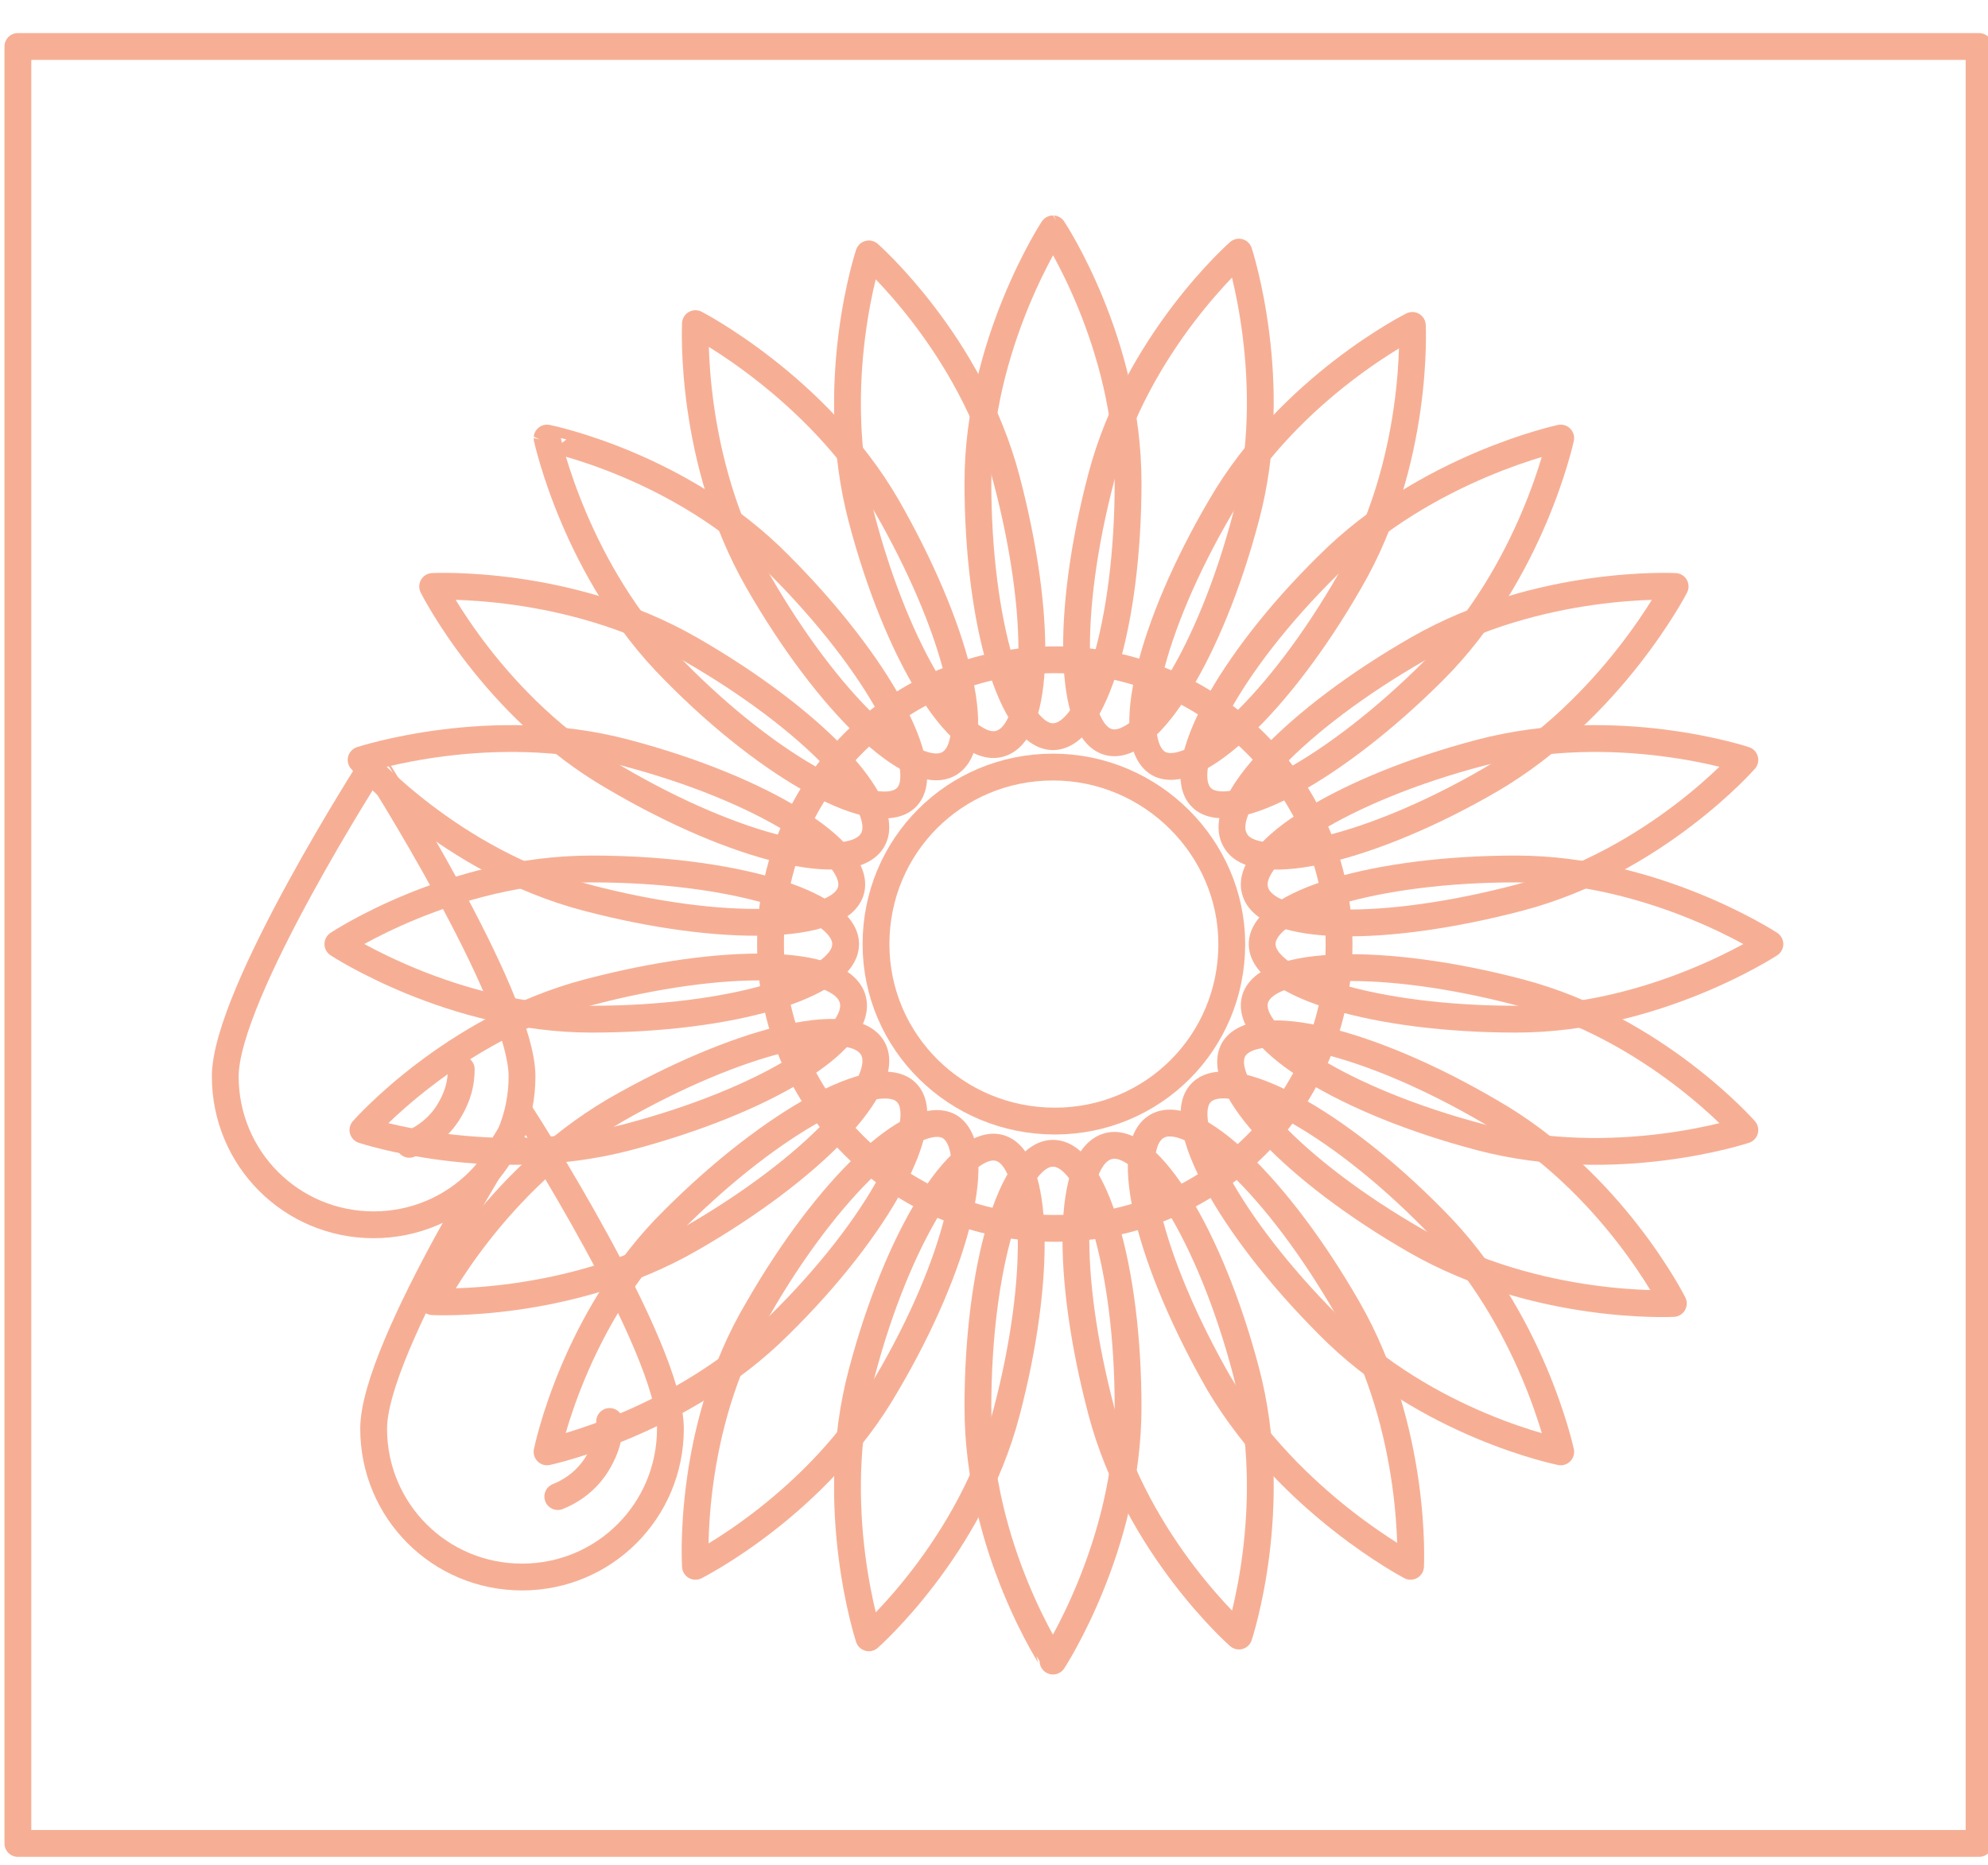 <?xml version="1.0" encoding="utf-8"?>
<!-- Generator: Adobe Illustrator 24.2.1, SVG Export Plug-In . SVG Version: 6.00 Build 0)  -->
<svg version="1.1" id="Capa_1" xmlns="http://www.w3.org/2000/svg" xmlns:xlink="http://www.w3.org/1999/xlink" x="0px" y="0px"
	 width="111.2px" height="104.3px" viewBox="0 0 111.2 104.3" style="enable-background:new 0 0 111.2 104.3;" xml:space="preserve"
	>
<style type="text/css">
	.st0{fill:none;stroke:#F6AF95;stroke-width:1.5;stroke-linecap:round;stroke-linejoin:round;stroke-miterlimit:10;}
	.st1{fill:none;stroke:#F6AF95;stroke-width:0.5;stroke-linecap:round;stroke-linejoin:round;stroke-miterlimit:10;}
	.st2{fill:#F6AF95;}
	.st3{fill:none;stroke:#F6AF95;stroke-width:1.5;stroke-miterlimit:10;}
</style>
<g id="XMLID_733_">
	<g>
		<path id="XMLID_76_" class="st0" d="M1719.2,65.2c1.5,8.7-4.2,17-12.9,18.5c-8.7,1.5-17-4.2-18.5-12.9c-1.5-8.7,4.2-17,12.9-18.5
			C1709.4,50.7,1717.7,56.5,1719.2,65.2z"/>
		<path id="XMLID_75_" class="st1" d="M1710.2,56.5c3.3,1.9,5.7,5.1,6.4,9.1"/>
		<path id="XMLID_74_" class="st1" d="M1707,55.2c0.7,0.2,1.3,0.4,2,0.7"/>
		<path id="XMLID_73_" class="st0" d="M1706.3,49.8c1.7-1.9,4.1-3.3,6.9-3.8c6.4-1,12.4,3.3,13.4,9.7c0.8,4.6-1.3,9.1-5,11.6"/>
		<path id="XMLID_72_" class="st1" d="M1720.1,49.3c2.4,1.4,4.1,3.8,4.6,6.8"/>
		<path id="XMLID_71_" class="st1" d="M1717.8,48.3c0.5,0.1,1,0.3,1.4,0.5"/>
	</g>
</g>
<g id="XMLID_513_">
	<g>
		<path id="XMLID_108_" class="st0" d="M1722.2,148.6v-25.1l19.7-21.2V83.6c0,0,0-6.1,0-11.8c0-2.1-3.3-0.6-3.9,2.9
			c-0.6,3.5-0.6,16.9-0.6,16.9"/>
		<path id="XMLID_107_" class="st0" d="M1705.6,148.6v-24.9c0,0-2.6-10.2,3.9-16.8c4.6-4.8,10.9-5,10.9-5s9.2-8.7,12.2-9.9
			c2.9-1.2,7,0.3,5.8,1.7c-1.2,1.5-11.3,12.4-13.8,16.3"/>
		<path id="XMLID_106_" class="st0" d="M1730.1,93.4c0,0,0.3-13.3,0.4-15.3c0.3-3.8,3.1-4.8,3.1-4.8"/>
		<path id="XMLID_105_" class="st0" d="M1727,95.9c0,0,0.3-12.6,0.4-14.6c0.3-3.8,3.1-4.8,3.1-4.8"/>
		<path id="XMLID_104_" class="st0" d="M1733.5,91.5c0,0,0-14.6,0.6-18.1c0.6-3.5,3.9-5,3.9-2.9c0,5.7,0,4.7,0,4.7"/>
		<path id="XMLID_103_" class="st0" d="M1685.4,148.6v-25.1l-19.7-21.2V83.6c0,0,0-6.1,0-11.8c0-2.1,3.3-0.6,3.9,2.9
			c0.6,3.5,0.6,16.9,0.6,16.9"/>
		<path id="XMLID_102_" class="st0" d="M1702,148.6v-24.9c0,0,2.6-10.2-3.9-16.8c-4.6-4.8-10.9-5-10.9-5s-9.2-8.7-12.2-9.9
			c-2.9-1.2-7,0.3-5.8,1.7c1.2,1.5,11.3,12.4,13.8,16.3"/>
		<path id="XMLID_101_" class="st0" d="M1677.5,93.4c0,0-0.3-13.3-0.4-15.3c-0.3-3.8-3.1-4.8-3.1-4.8"/>
		<path id="XMLID_100_" class="st0" d="M1680.5,95.9c0,0-0.3-12.6-0.4-14.6c-0.3-3.8-3.1-4.8-3.1-4.8"/>
		<path id="XMLID_99_" class="st0" d="M1674.1,91.5c0,0,0-14.6-0.6-18.1c-0.6-3.5-3.9-5-3.9-2.9c0,5.7,0,4.7,0,4.7"/>
	</g>
</g>
<g id="XMLID_506_">
	<g>
		<polyline id="XMLID_37_" class="st0" points="1729.4,46.9 1758.6,46.9 1758.6,147.5 1729,147.5 		"/>
		<polyline id="XMLID_36_" class="st0" points="1678.8,147.5 1648.9,147.5 1648.9,46.9 1698.1,46.9 		"/>
	</g>
</g>
<g id="XMLID_500_">
	<g>
		<polyline id="XMLID_33_" class="st0" points="1698.2,176.1 1758.6,176.1 1758.6,276.6 1710.8,276.6 		"/>
		<polyline id="XMLID_32_" class="st0" points="1710.8,276.6 1648.9,276.6 1648.9,176.1 1698.1,176.1 		"/>
	</g>
</g>
<g id="XMLID_437_">
	<g>
		<polygon id="XMLID_22_" class="st0" points="1678.8,794.7 1648.9,794.7 1648.9,694.1 1698.1,694.1 1729.4,694.1 1758.6,694.1 
			1758.6,794.7 1729,794.7 		"/>
	</g>
</g>
<g id="XMLID_1200_">
	<path id="XMLID_1222_" class="st2" d="M1676,653.3c-2.1,0-3.8-1.6-3.8-4.1v0c0-2.3,1.6-4.1,3.7-4.1c2.2,0,3.6,1.8,3.6,4.1
		c0,0.2-0.2,0.4-0.4,0.4h-6.1c0.1,2,1.5,3.1,3.1,3.1c1.1,0,1.9-0.5,2.5-1.1c0.1-0.1,0.1-0.1,0.2-0.1c0.2,0,0.4,0.2,0.4,0.4
		c0,0.1,0,0.2-0.1,0.3C1678.3,652.8,1677.4,653.3,1676,653.3 M1678.7,648.8c-0.1-1.6-1-3-2.8-3c-1.6,0-2.8,1.3-2.9,3H1678.7z"/>
	<path id="XMLID_1221_" class="st2" d="M1687.5,652.8c0,0.2-0.2,0.4-0.4,0.4c-0.2,0-0.4-0.2-0.4-0.4v-1.1c-0.5,0.9-1.4,1.6-2.8,1.6
		c-2,0-3.1-1.4-3.1-3.2v-4.5c0-0.2,0.2-0.4,0.4-0.4c0.2,0,0.4,0.2,0.4,0.4v4.3c0,1.6,0.9,2.7,2.5,2.7c1.5,0,2.7-1.2,2.7-2.8v-4.2
		c0-0.2,0.2-0.4,0.4-0.4c0.2,0,0.4,0.2,0.4,0.4V652.8z"/>
	<g id="XMLID_1207_">
		<path id="XMLID_1220_" class="st2" d="M1689.2,646c0-0.6,0.5-1.2,1.2-1.2c0.6,0,1.2,0.5,1.2,1.2v0.4c0.3-0.8,0.9-1.5,1.6-1.5
			c0.7,0,1.1,0.5,1.1,1.1c0,0.6-0.4,1-0.9,1.1c-1.2,0.3-1.8,1.2-1.8,2.8v2.2c0,0.6-0.5,1.2-1.2,1.2c-0.6,0-1.2-0.5-1.2-1.2V646z"/>
		<path id="XMLID_1217_" class="st2" d="M1698.5,653.3c-2.5,0-4.3-1.7-4.3-4.3v0c0-2.4,1.7-4.3,4.1-4.3c2.8,0,4,2.3,4,4
			c0,0.7-0.5,1.1-1.1,1.1h-4.6c0.2,1.1,1,1.6,2,1.6c0.6,0,1.2-0.2,1.7-0.6c0.2-0.1,0.3-0.2,0.6-0.2c0.5,0,0.9,0.4,0.9,0.9
			c0,0.3-0.1,0.5-0.3,0.7C1700.6,652.9,1699.7,653.3,1698.5,653.3 M1700,648.4c-0.1-1-0.8-1.8-1.7-1.8c-1,0-1.6,0.7-1.8,1.8H1700z"
			/>
		<path id="XMLID_1216_" class="st2" d="M1702.9,649L1702.9,649c0-2.4,1.8-4.3,4.3-4.3c1.2,0,2.1,0.3,2.8,0.9
			c0.2,0.1,0.4,0.4,0.4,0.8c0,0.6-0.5,1-1.1,1c-0.3,0-0.5-0.1-0.7-0.2c-0.4-0.3-0.8-0.5-1.5-0.5c-1.2,0-2,1-2,2.2v0
			c0,1.3,0.8,2.3,2.1,2.3c0.6,0,1.1-0.2,1.5-0.6c0.1-0.1,0.4-0.2,0.6-0.2c0.6,0,1,0.4,1,1c0,0.3-0.1,0.6-0.3,0.7
			c-0.7,0.6-1.6,1.1-2.9,1.1C1704.7,653.3,1702.9,651.4,1702.9,649"/>
		<path id="XMLID_1213_" class="st2" d="M1711.2,642.9c0-0.7,0.6-1.1,1.3-1.1c0.7,0,1.3,0.4,1.3,1.1v0c0,0.7-0.6,1.1-1.3,1.1
			C1711.8,644,1711.2,643.6,1711.2,642.9L1711.2,642.9z M1711.4,646c0-0.6,0.5-1.2,1.2-1.2c0.6,0,1.2,0.5,1.2,1.2v6.1
			c0,0.6-0.5,1.2-1.2,1.2c-0.6,0-1.2-0.5-1.2-1.2V646z"/>
		<path id="XMLID_1212_" class="st2" d="M1714.7,649L1714.7,649c0-2.4,1.8-4.3,4.3-4.3c1.2,0,2.1,0.3,2.8,0.9
			c0.2,0.1,0.4,0.4,0.4,0.8c0,0.6-0.5,1-1.1,1c-0.3,0-0.5-0.1-0.7-0.2c-0.4-0.3-0.8-0.5-1.5-0.5c-1.2,0-2,1-2,2.2v0
			c0,1.3,0.8,2.3,2.1,2.3c0.6,0,1.1-0.2,1.5-0.6c0.1-0.1,0.4-0.2,0.6-0.2c0.6,0,1,0.4,1,1c0,0.3-0.1,0.6-0.3,0.7
			c-0.7,0.6-1.6,1.1-2.9,1.1C1716.6,653.3,1714.7,651.4,1714.7,649"/>
		<path id="XMLID_1211_" class="st2" d="M1723.3,643c0-0.6,0.5-1.2,1.2-1.2c0.6,0,1.2,0.5,1.2,1.2v9.1c0,0.6-0.5,1.2-1.2,1.2
			c-0.6,0-1.2-0.5-1.2-1.2V643z"/>
		<path id="XMLID_1208_" class="st2" d="M1726.6,649L1726.6,649c0-2.4,1.9-4.3,4.5-4.3c2.6,0,4.4,1.9,4.4,4.3v0
			c0,2.4-1.9,4.3-4.5,4.3C1728.5,653.3,1726.6,651.4,1726.6,649 M1733.2,649L1733.2,649c0-1.2-0.9-2.3-2.2-2.3c-1.3,0-2.1,1-2.1,2.2
			v0c0,1.2,0.9,2.3,2.2,2.3C1732.4,651.3,1733.2,650.3,1733.2,649"/>
	</g>
	<g id="XMLID_1202_">
		<g id="XMLID_1204_">
			<path id="XMLID_1206_" class="st3" d="M1701.4,604.6c0,2.5-2,4.5-4.5,4.5c-2.5,0-4.5-2-4.5-4.5c0-2.5,2-4.5,4.5-4.5
				C1699.4,600.2,1701.4,602.2,1701.4,604.6"/>
			<path id="XMLID_1205_" class="st3" d="M1714.8,604.6c0,2.5-2,4.5-4.5,4.5c-2.5,0-4.5-2-4.5-4.5c0-2.5,2-4.5,4.5-4.5
				C1712.8,600.2,1714.8,602.2,1714.8,604.6"/>
		</g>
		<path id="XMLID_1203_" class="st3" d="M1734.9,613.3l-5.3-6.9c-0.5-0.7-1.3-0.7-1.9,0l-5.3,6.9c-0.5,0.7-0.2,1.2,0.6,1.2l2.3,0
			c-3.4,9-12.4,15.1-22.3,14.7c-11.3-0.5-20.5-9.3-21.5-20.5c-0.2-1.7-1.6-2.9-3.3-2.8c-1.7,0.2-2.9,1.6-2.8,3.3
			c0.6,6.9,3.7,13.3,8.7,18.1c5,4.8,11.6,7.7,18.6,8c7,0.3,13.8-1.9,19.3-6.3c4.7-3.7,8.1-8.6,9.7-14.3l0,0.2h0l2.5-0.2
			C1735.2,614.7,1735.4,614,1734.9,613.3z"/>
	</g>
	<path id="XMLID_1201_" class="st3" d="M1732.4,600.1c-2.5-12.9-13.6-22.5-26.9-23.4c-12.8-0.8-25.5,7.4-30.2,18h-2.4
		c-0.9,0-1.1,0.7-0.6,1.4l5.4,7c0.5,0.7,1.4,0.7,1.9,0l5.3-7c0.5-0.7,0.2-1.4-0.6-1.4h-2.1c4.3-7.3,13.4-12.6,22.9-12
		c10.5,0.6,19.2,8.2,21.2,18.4c0.3,1.6,1.9,2.8,3.6,2.4C1731.6,603.3,1732.7,601.8,1732.4,600.1z"/>
</g>
<g id="XMLID_1173_">
	<path id="XMLID_430_" class="st0" d="M1693.8,262c1.6,1,3.4,1.6,5.3,1.6c3.7,0,6.9-2,8.5-5.1c1.7,3,4.9,5.1,8.5,5.1
		c2.8,0,5.4-1.2,7.2-3.2c0,0,0,0,0.1,0c1.1-1.1,1.9-2.5,2.2-3.9c0.4,0,0.8,0.1,1.2,0.1c5.8,0,10.4-4.7,10.4-10.4c0-0.3,0-0.6,0-1
		c4.4-2.3,7.1-6.8,7.1-11.8c0-2.7-0.8-5.2-2.2-7.4c0,0,0,0,0,0c0,0-0.1-0.1-0.1-0.1c-0.6-0.9-1.4-1.7-2.2-2.5c2-2.1,3.1-4.8,3.1-7.7
		c0-4-2.2-7.7-5.7-9.7c0-0.1,0-0.1,0-0.2c0-5.5-3.9-10.1-9.2-11c-1.6-4.3-5.8-7.2-10.4-7.2c-4.3,0-8.1,2.5-9.9,6.1
		c0-0.1-0.1-0.1-0.1-0.2c-1.9-3.5-5.6-5.9-9.8-5.9c-4.6,0-8.8,2.9-10.4,7.2c-5.3,0.9-9.2,5.5-9.2,11c0,0.1,0,0.1,0,0.2
		c-3.5,2-5.7,5.7-5.7,9.7c0,2.9,1.1,5.7,3.1,7.7c-2.9,2.5-4.5,6.1-4.5,10 M1725.3,253.9c-0.1-2.1-0.9-4.2-2.5-5.9"/>
	<path id="XMLID_428_" class="st0" d="M1731.5,224.5c2,0.6,4.3,0.6,6.4-0.4"/>
	<path id="XMLID_328_" class="st0" d="M1691.5,258.8l-1.1-2.9c0.3-0.5,0.5-0.9,0.7-1.4l3-0.8c0.5-0.1,0.9-0.6,0.9-1.1l0.4-4
		c0-0.5-0.2-1-0.7-1.2l-2.9-1.3c-0.1-0.5-0.3-1-0.5-1.5l1.6-2.7c0.3-0.5,0.2-1-0.1-1.4l-2.6-3.1c-0.3-0.4-0.9-0.6-1.4-0.4l-2.9,1.1
		c-0.5-0.3-0.9-0.5-1.4-0.7l-0.8-3c-0.1-0.5-0.6-0.9-1.1-0.9l-4-0.4c-0.5,0-1,0.2-1.2,0.7l-1.3,2.9c-0.5,0.1-1,0.3-1.5,0.5l-2.7-1.6
		c-0.5-0.3-1-0.2-1.4,0.1l-3.1,2.6c-0.4,0.3-0.6,0.9-0.4,1.4l1.1,2.9c-0.3,0.5-0.5,0.9-0.7,1.4l-3,0.8c-0.5,0.1-0.9,0.6-0.9,1.1
		l-0.4,4c0,0.5,0.2,1,0.7,1.2l2.9,1.3c0.1,0.5,0.3,1,0.5,1.5l-1.6,2.7c-0.3,0.5-0.2,1,0.1,1.4l2.6,3.1c0.3,0.4,0.9,0.6,1.4,0.4
		l2.9-1.1c0.5,0.3,0.9,0.5,1.4,0.7l0.8,3c0.1,0.5,0.6,0.9,1.1,0.9l4,0.4c0,0,0.1,0,0.1,0c0.5,0,0.9-0.3,1.1-0.7l1.3-2.9
		c0.5-0.1,1-0.3,1.5-0.5l2.7,1.6c0.5,0.3,1,0.2,1.4-0.1l3.1-2.6C1691.6,259.8,1691.7,259.3,1691.5,258.8z"/>
	<path id="XMLID_325_" class="st0" d="M1683.5,249.5c-0.1,1.1-0.6,2.1-1.5,2.8c-0.9,0.7-1.9,1.1-3.1,1h0c-1.1-0.1-2.1-0.6-2.8-1.5
		c-0.7-0.9-1.1-1.9-1-3.1c0.2-2.2,2-3.8,4.2-3.8c0.1,0,0.3,0,0.4,0c1.1,0.1,2.1,0.6,2.8,1.5S1683.6,248.4,1683.5,249.5z"/>
	<polyline id="XMLID_324_" class="st0" points="1675.5,223.3 1678.9,225.8 1691,226.5 1697.1,221.1 	"/>
	<line id="XMLID_323_" class="st0" x1="1678.1" y1="205.9" x2="1687.4" y2="212.3"/>
	<polyline id="XMLID_322_" class="st0" points="1699.4,205.7 1707.7,193.6 1707.7,260.2 	"/>
	<path id="XMLID_321_" class="st0" d="M1689.9,212.1c0.8,0.8,0.8,2,0,2.8c-0.8,0.8-2,0.8-2.8,0c-0.8-0.8-0.8-2,0-2.8
		C1687.9,211.3,1689.2,211.3,1689.9,212.1z"/>
	<path id="XMLID_320_" class="st0" d="M1699.7,221.3c-0.8,0.8-2,0.8-2.8,0c-0.8-0.8-0.8-2,0-2.8c0.8-0.8,2-0.8,2.8,0
		C1700.5,219.3,1700.5,220.5,1699.7,221.3z"/>
	<path id="XMLID_319_" class="st0" d="M1698.8,234.6c-0.8,0.8-2,0.8-2.8,0c-0.8-0.8-0.8-2,0-2.8c0.8-0.8,2-0.8,2.8,0
		C1699.5,232.6,1699.5,233.8,1698.8,234.6z"/>
	<path id="XMLID_318_" class="st0" d="M1698.5,196.1c-0.8,0.8-2,0.8-2.8,0c-0.8-0.8-0.8-2,0-2.8c0.8-0.8,2-0.8,2.8,0
		C1699.3,194.1,1699.3,195.4,1698.5,196.1z"/>
	<path id="XMLID_317_" class="st0" d="M1703.2,246.8c-0.8,0.8-2,0.8-2.8,0c-0.8-0.8-0.8-2,0-2.8c0.8-0.8,2-0.8,2.8,0
		C1704,244.8,1704,246,1703.2,246.8z"/>
	<path id="XMLID_316_" class="st0" d="M1700.1,208.4c-0.6,0.9-1.8,1.2-2.7,0.6c-0.9-0.6-1.2-1.8-0.6-2.7c0.6-0.9,1.8-1.2,2.7-0.6
		C1700.5,206.3,1700.7,207.5,1700.1,208.4z"/>
	<line id="XMLID_315_" class="st0" x1="1707" y1="233" x2="1699.4" y2="233"/>
	<line id="XMLID_314_" class="st0" x1="1687.3" y1="194.8" x2="1694.9" y2="194.8"/>
	<polyline id="XMLID_313_" class="st0" points="1697.6,263.4 1701.8,255.1 1701.8,247 	"/>
	<path id="XMLID_312_" class="st0" d="M1720.8,202.9L1720.8,202.9c-1,1.6-2.5,2.7-4.3,3.1c-3.8,1-7.8-1.4-8.7-5.2"/>
	<path id="XMLID_311_" class="st0" d="M1724.6,217.5L1724.6,217.5c-0.9-1.9-1.1-4.2-0.5-6.2c1.4-4.4,6.1-6.9,10.6-5.5"/>
	<path id="XMLID_310_" class="st0" d="M1707.7,244.3c1.2,1.4,2.9,2.2,4.6,2.2c3.1,0.1,4.9-2.1,5.2-2.5"/>
	<path id="XMLID_309_" class="st0" d="M1717.6,214.9c-1.2-1.4-2.9-2.2-4.6-2.2c-3.1-0.1-4.9,2.1-5.2,2.5"/>
	<path id="XMLID_308_" class="st0" d="M1735.5,244.5c0,0-11.9,0.9-12.5-10.5c-9.1,1.2-10.7-6.4-10.7-6.4"/>
</g>
<g id="XMLID_1151_">
	<g id="XMLID_298_">
		<path id="XMLID_307_" class="st0" d="M1682.9,510.8c1.7,1.3,3.6,2.5,5.6,3.4c1.1,0.5,1.8,1.7,1.8,2.9v3.4h26v-3.4
			c0-1.2,0.7-2.4,1.8-2.9c10.5-5,17.7-15.7,17.7-28.2v-7.8"/>
		<path id="XMLID_306_" class="st0" d="M1670.7,478.3v7.8c0,9.2,4,17.4,10.2,23.1"/>
		<line id="XMLID_305_" class="st0" x1="1714.6" y1="478.7" x2="1708.6" y2="491.3"/>
		<line id="XMLID_304_" class="st0" x1="1729.2" y1="478.7" x2="1723.3" y2="491.3"/>
		<path id="XMLID_303_" class="st0" d="M1717.9,472.1c1.1-2,1.8-2.6,3.3-3.8l0,0c1.9-1.5,3.3-3.1,4.3-5.3l5.6-12
			c0.8-1.7,2.7-2.4,4.4-1.6l0,0c1.6,0.8,2.4,2.8,1.6,4.4l-5.6,12c-0.9,2-1.3,3.9-1.3,6"/>
		<g id="XMLID_301_">
			<path id="XMLID_302_" class="st0" d="M1677.2,491.3c2.9,11.1,13.9,21.1,26,21.1c12.2,0,23.2-9.8,26-21.1
				C1714.5,491.3,1686.4,491.3,1677.2,491.3z"/>
		</g>
	</g>
	<polygon id="XMLID_297_" class="st0" points="1666.6,472.8 1741,472.8 1740.6,478 1666.9,478 	"/>
</g>
<g id="XMLID_735_">
	<g id="XMLID_736_">
		<g id="XMLID_809_">
			<g id="XMLID_813_">
				<g id="XMLID_1148_">
					<path id="XMLID_1150_" class="st0" d="M1704.2,329.3c2,7.6,1.9,14.2-0.4,14.8c-2.2,0.6-5.7-5-7.7-12.6
						c-2-7.6,0.4-14.8,0.4-14.8S1702.2,321.7,1704.2,329.3z"/>
					<path id="XMLID_1149_" class="st0" d="M1709.5,381.4c-2-7.6-1.9-14.2,0.4-14.8c2.2-0.6,5.7,5,7.7,12.6c2,7.6-0.4,14.8-0.4,14.8
						S1711.5,389,1709.5,381.4z"/>
				</g>
				<g id="XMLID_1145_">
					<path id="XMLID_1147_" class="st0" d="M1697.6,330.8c3.9,6.8,5.5,13.2,3.5,14.4c-2,1.2-6.8-3.4-10.7-10.2
						c-3.9-6.8-3.5-14.4-3.5-14.4S1693.7,324.1,1697.6,330.8z"/>
					<path id="XMLID_1146_" class="st0" d="M1716.2,379.9c-3.9-6.8-5.5-13.2-3.5-14.4c2-1.2,6.8,3.4,10.7,10.2
						c3.9,6.8,3.5,14.4,3.5,14.4S1720.1,386.6,1716.2,379.9z"/>
				</g>
				<g id="XMLID_1141_">
					<path id="XMLID_1144_" class="st0" d="M1686.6,338.8c6.8,3.9,11.3,8.7,10.2,10.7c-1.2,2-7.6,0.5-14.4-3.5
						c-6.8-3.9-10.2-10.7-10.2-10.7S1679.8,334.9,1686.6,338.8z"/>
					<path id="XMLID_1142_" class="st0" d="M1727.2,371.9c-6.8-3.9-11.3-8.7-10.2-10.7c1.2-2,7.6-0.5,14.4,3.5
						c6.8,3.9,10.2,10.7,10.2,10.7S1734,375.8,1727.2,371.9z"/>
				</g>
				<g id="XMLID_1138_">
					<path id="XMLID_1140_" class="st0" d="M1683,344.6c7.6,2,13.2,5.5,12.6,7.7c-0.6,2.2-7.2,2.4-14.8,0.4
						c-7.6-2-12.6-7.7-12.6-7.7S1675.4,342.6,1683,344.6z"/>
					<path id="XMLID_1139_" class="st0" d="M1730.8,366.1c-7.6-2-13.2-5.5-12.6-7.7c0.6-2.2,7.2-2.4,14.8-0.4
						c7.6,2,12.6,7.7,12.6,7.7S1738.3,368.1,1730.8,366.1z"/>
				</g>
				<g id="XMLID_1135_">
					<path id="XMLID_1137_" class="st0" d="M1680.8,358c7.6-2,14.2-1.9,14.8,0.4c0.6,2.2-5,5.7-12.6,7.7c-7.6,2-14.8-0.4-14.8-0.4
						S1673.2,360,1680.8,358z"/>
					<path id="XMLID_1136_" class="st0" d="M1732.9,352.7c-7.6,2-14.2,1.9-14.8-0.4c-0.6-2.2,5-5.7,12.6-7.7
						c7.6-2,14.8,0.4,14.8,0.4S1740.5,350.7,1732.9,352.7z"/>
				</g>
				<g id="XMLID_1132_">
					<path id="XMLID_1134_" class="st0" d="M1682.4,364.7c6.8-3.9,13.2-5.5,14.4-3.5c1.2,2-3.4,6.8-10.2,10.7
						c-6.8,3.9-14.4,3.5-14.4,3.5S1675.6,368.6,1682.4,364.7z"/>
					<path id="XMLID_1133_" class="st0" d="M1731.4,346.1c-6.8,3.9-13.2,5.5-14.4,3.5c-1.2-2,3.4-6.8,10.2-10.7
						c6.8-3.9,14.4-3.5,14.4-3.5S1738.2,342.1,1731.4,346.1z"/>
				</g>
				<g id="XMLID_1129_">
					<path id="XMLID_1131_" class="st0" d="M1690.3,375.7c3.9-6.8,8.7-11.3,10.7-10.2c2,1.2,0.5,7.6-3.5,14.4
						c-3.9,6.8-10.7,10.2-10.7,10.2S1686.4,382.4,1690.3,375.7z"/>
					<path id="XMLID_1130_" class="st0" d="M1723.4,335.1c-3.9,6.8-8.7,11.3-10.7,10.2c-2-1.2-0.5-7.6,3.5-14.4
						c3.9-6.8,10.7-10.2,10.7-10.2S1727.4,328.3,1723.4,335.1z"/>
				</g>
				<g id="XMLID_1119_">
					<path id="XMLID_1128_" class="st0" d="M1696.1,379.3c2-7.6,5.5-13.2,7.7-12.6c2.2,0.6,2.4,7.2,0.4,14.8
						c-2,7.6-7.7,12.6-7.7,12.6S1694.1,386.8,1696.1,379.3z"/>
					<path id="XMLID_1127_" class="st0" d="M1717.6,331.5c-2,7.6-5.5,13.2-7.7,12.6c-2.2-0.6-2.4-7.2-0.4-14.8
						c2-7.6,7.7-12.6,7.7-12.6S1719.6,323.9,1717.6,331.5z"/>
				</g>
				<g id="XMLID_1060_">
					<path id="XMLID_1067_" class="st0" d="M1711.1,329.5c0,7.8-1.9,14.2-4.2,14.2c-2.3,0-4.2-6.4-4.2-14.2c0-7.8,4.2-14.2,4.2-14.2
						S1711.1,321.6,1711.1,329.5z"/>
					<path id="XMLID_1064_" class="st0" d="M1702.7,381.2c0-7.8,1.9-14.2,4.2-14.2c2.3,0,4.2,6.4,4.2,14.2c0,7.8-4.2,14.2-4.2,14.2
						S1702.7,389.1,1702.7,381.2z"/>
				</g>
				<g id="XMLID_1056_">
					<path id="XMLID_1058_" class="st0" d="M1691.5,334.1c5.5,5.5,8.7,11.4,7.1,13c-1.6,1.6-7.5-1.5-13-7.1c-5.5-5.5-7.1-13-7.1-13
						S1686,328.5,1691.5,334.1z"/>
					<path id="XMLID_1057_" class="st0" d="M1722.2,376.6c-5.5-5.5-8.7-11.4-7.1-13c1.6-1.6,7.5,1.5,13,7.1c5.5,5.5,7.1,13,7.1,13
						S1727.7,382.2,1722.2,376.6z"/>
				</g>
				<g id="XMLID_1052_">
					<path id="XMLID_1054_" class="st0" d="M1681,351.2c7.8,0,14.2,1.9,14.2,4.2c0,2.3-6.4,4.2-14.2,4.2c-7.8,0-14.2-4.2-14.2-4.2
						S1673.2,351.2,1681,351.2z"/>
					<path id="XMLID_1053_" class="st0" d="M1732.7,359.6c-7.8,0-14.2-1.9-14.2-4.2c0-2.3,6.4-4.2,14.2-4.2c7.8,0,14.2,4.2,14.2,4.2
						S1740.6,359.6,1732.7,359.6z"/>
				</g>
				<g id="XMLID_821_">
					<path id="XMLID_842_" class="st0" d="M1685.6,370.7c5.5-5.5,11.4-8.7,13-7.1s-1.5,7.5-7.1,13c-5.5,5.5-13,7.1-13,7.1
						S1680.1,376.2,1685.6,370.7z"/>
					<path id="XMLID_840_" class="st0" d="M1728.1,340c-5.5,5.5-11.4,8.7-13,7.1c-1.6-1.6,1.5-7.5,7.1-13c5.5-5.5,13-7.1,13-7.1
						S1733.7,334.5,1728.1,340z"/>
				</g>
			</g>
			<path id="XMLID_811_" class="st0" d="M1722.8,355.4c0,8.8-7.1,15.9-15.9,15.9c-8.8,0-15.9-7.1-15.9-15.9
				c0-8.8,7.1-15.9,15.9-15.9C1715.7,339.4,1722.8,346.6,1722.8,355.4z"/>
			<path id="XMLID_810_" class="st0" d="M1716.8,355.4c0,5.5-4.4,9.9-9.9,9.9c-5.5,0-9.9-4.4-9.9-9.9c0-5.5,4.4-9.9,9.9-9.9
				C1712.4,345.4,1716.8,349.9,1716.8,355.4z"/>
		</g>
		<g id="XMLID_740_">
			<path id="XMLID_799_" class="st0" d="M1685.4,382.4c0,4.6-3.7,8.3-8.3,8.3c-4.6,0-8.3-3.7-8.3-8.3c0-4.6,8.3-17.5,8.3-17.5
				S1685.4,377.8,1685.4,382.4z"/>
			<path id="XMLID_797_" class="st0" d="M1682,382c0,0.8-0.2,1.5-0.6,2.2c-0.5,0.9-1.3,1.6-2.3,2"/>
		</g>
		<g id="XMLID_737_">
			<path id="XMLID_739_" class="st0" d="M1677.2,362.7c0,4.6-3.7,8.3-8.3,8.3c-4.6,0-8.3-3.7-8.3-8.3c0-4.6,8.3-17.5,8.3-17.5
				S1677.2,358.2,1677.2,362.7z"/>
			<path id="XMLID_738_" class="st0" d="M1673.8,362.3c0,0.8-0.2,1.5-0.6,2.2c-0.5,0.9-1.3,1.6-2.3,2"/>
		</g>
	</g>
</g>
<g id="XMLID_517_">
	<g id="XMLID_296_">
		<path id="XMLID_436_" class="st0" d="M1736.6,722c4.4,6.4,6.9,14.1,6.9,22.4c0,21.9-17.8,39.7-39.7,39.7
			c-21.9,0-39.7-17.8-39.7-39.7c0-21.9,17.8-39.7,39.7-39.7c8.2,0,15.9,2.5,22.2,6.8"/>
	</g>
	<g id="XMLID_431_">
		<line id="XMLID_432_" class="st0" x1="1736.3" y1="712" x2="1670.8" y2="777.4"/>
	</g>
	<g id="XMLID_17_">
		<g id="XMLID_34_">
			<path id="XMLID_54_" class="st0" d="M1723.7,751.1c0,0-46.3,0-49.5,0c1.7-6.6,9.5-14.3,9.5-14.3l2.5-9.1l5.2,4.4
				c0,0,10.6-7.2,21.9-1.1C1722.7,735.9,1723.7,751.1,1723.7,751.1z"/>
			<path id="XMLID_49_" class="st0" d="M1723.7,751.1c0,0,0.6,0,4.6,0c4.4,0,4.4,7.7,0,7.7c-3.6,0-22.7,0-24.8,0s-2,4.2,0,4.2
				c1.4,0,2.8,0,2.8,0"/>
			<path id="XMLID_35_" class="st2" d="M1684.9,744.5c0,0.8-0.7,1.5-1.5,1.5c-0.8,0-1.5-0.7-1.5-1.5c0-0.8,0.7-1.5,1.5-1.5
				C1684.3,743,1684.9,743.7,1684.9,744.5z"/>
		</g>
	</g>
</g>
<g id="XMLID_14_">
	<g>
		<polygon id="XMLID_20_" class="st0" points="1678.8,665.3 1648.9,665.3 1648.9,564.7 1698.1,564.7 1729.4,564.7 1758.6,564.7 
			1758.6,665.3 1729,665.3 		"/>
	</g>
</g>
<g id="XMLID_10_">
	<g>
		<polygon id="XMLID_18_" class="st0" points="1678.8,535.1 1648.9,535.1 1648.9,434.5 1698.1,434.5 1729.4,434.5 1758.6,434.5 
			1758.6,535.1 1729,535.1 		"/>
	</g>
</g>
<g id="XMLID_6_">
	<g>
		<polygon id="XMLID_16_" class="st0" points="1678.8,405.6 1648.9,405.6 1648.9,305.1 1698.1,305.1 1729.4,305.1 1758.6,305.1 
			1758.6,405.6 1729,405.6 		"/>
	</g>
</g>
<g>
	<g>
		<g id="XMLID_4_">
			<g id="XMLID_5_">
				<g id="XMLID_27_">
					<g id="XMLID_30_">
						<g id="XMLID_81_">
							<path id="XMLID_84_" class="st0" d="M56.3,26.8c2,7.6,1.9,14.2-0.4,14.8c-2.2,0.6-5.7-5-7.7-12.6c-2-7.6,0.4-14.8,0.4-14.8
								S54.3,19.2,56.3,26.8z"/>
							<path id="XMLID_82_" class="st0" d="M61.6,78.9c-2-7.6-1.9-14.2,0.4-14.8c2.2-0.6,5.7,5,7.7,12.6c2,7.6-0.4,14.8-0.4,14.8
								S63.6,86.5,61.6,78.9z"/>
						</g>
						<g id="XMLID_78_">
							<path id="XMLID_80_" class="st0" d="M49.6,28.3c3.9,6.8,5.5,13.2,3.5,14.4c-2,1.2-6.8-3.4-10.7-10.2
								c-3.9-6.8-3.5-14.4-3.5-14.4S45.7,21.6,49.6,28.3z"/>
							<path id="XMLID_79_" class="st0" d="M68.2,77.4c-3.9-6.8-5.5-13.2-3.5-14.4c2-1.2,6.8,3.4,10.7,10.2
								c3.9,6.8,3.5,14.4,3.5,14.4S72.2,84.1,68.2,77.4z"/>
						</g>
						<g id="XMLID_69_">
							<path id="XMLID_77_" class="st0" d="M38.6,36.3C45.4,40.2,50,45,48.8,47c-1.2,2-7.6,0.5-14.4-3.5
								c-6.8-3.9-10.2-10.7-10.2-10.7S31.8,32.4,38.6,36.3z"/>
							<path id="XMLID_70_" class="st0" d="M79.2,69.4c-6.8-3.9-11.3-8.7-10.2-10.7c1.2-2,7.6-0.5,14.4,3.5
								c6.8,3.9,10.2,10.7,10.2,10.7S86,73.3,79.2,69.4z"/>
						</g>
						<g id="XMLID_66_">
							<path id="XMLID_68_" class="st0" d="M35,42.1c7.6,2,13.2,5.5,12.6,7.7s-7.2,2.4-14.8,0.4c-7.6-2-12.6-7.7-12.6-7.7
								S27.5,40.1,35,42.1z"/>
							<path id="XMLID_67_" class="st0" d="M82.8,63.6c-7.6-2-13.2-5.5-12.6-7.7c0.6-2.2,7.2-2.4,14.8-0.4c7.6,2,12.6,7.7,12.6,7.7
								S90.4,65.6,82.8,63.6z"/>
						</g>
						<g id="XMLID_63_">
							<path id="XMLID_65_" class="st0" d="M32.9,55.5c7.6-2,14.2-1.9,14.8,0.4s-5,5.7-12.6,7.7c-7.6,2-14.8-0.4-14.8-0.4
								S25.3,57.5,32.9,55.5z"/>
							<path id="XMLID_64_" class="st0" d="M85,50.2c-7.6,2-14.2,1.9-14.8-0.4c-0.6-2.2,5-5.7,12.6-7.7c7.6-2,14.8,0.4,14.8,0.4
								S92.6,48.2,85,50.2z"/>
						</g>
						<g id="XMLID_59_">
							<path id="XMLID_61_" class="st0" d="M34.4,62.1c6.8-3.9,13.2-5.5,14.4-3.5c1.2,2-3.4,6.8-10.2,10.7
								c-6.8,3.9-14.4,3.5-14.4,3.5S27.6,66.1,34.4,62.1z"/>
							<path id="XMLID_60_" class="st0" d="M83.4,43.6C76.7,47.5,70.2,49,69.1,47c-1.2-2,3.4-6.8,10.2-10.7
								c6.8-3.9,14.4-3.5,14.4-3.5S90.2,39.6,83.4,43.6z"/>
						</g>
						<g id="XMLID_56_">
							<path id="XMLID_58_" class="st0" d="M42.4,73.2c3.9-6.8,8.7-11.3,10.7-10.2c2,1.2,0.5,7.6-3.5,14.4
								c-3.9,6.8-10.7,10.2-10.7,10.2S38.4,79.9,42.4,73.2z"/>
							<path id="XMLID_57_" class="st0" d="M75.5,32.5c-3.9,6.8-8.7,11.3-10.7,10.2c-2-1.2-0.5-7.6,3.5-14.4
								C72.2,21.6,79,18.2,79,18.2S79.4,25.8,75.5,32.5z"/>
						</g>
						<g id="XMLID_52_">
							<path id="XMLID_55_" class="st0" d="M48.2,76.8c2-7.6,5.5-13.2,7.7-12.6c2.2,0.6,2.4,7.2,0.4,14.8c-2,7.6-7.7,12.6-7.7,12.6
								S46.2,84.3,48.2,76.8z"/>
							<path id="XMLID_53_" class="st0" d="M69.7,28.9c-2,7.6-5.5,13.2-7.7,12.6c-2.2-0.6-2.4-7.2-0.4-14.8c2-7.6,7.7-12.6,7.7-12.6
								S71.7,21.4,69.7,28.9z"/>
						</g>
						<g id="XMLID_48_">
							<path id="XMLID_51_" class="st0" d="M63.1,27c0,7.8-1.9,14.2-4.2,14.2c-2.3,0-4.2-6.4-4.2-14.2s4.2-14.2,4.2-14.2
								S63.1,19.1,63.1,27z"/>
							<path id="XMLID_50_" class="st0" d="M54.7,78.7c0-7.8,1.9-14.2,4.2-14.2c2.3,0,4.2,6.4,4.2,14.2c0,7.8-4.2,14.2-4.2,14.2
								S54.7,86.6,54.7,78.7z"/>
						</g>
						<g id="XMLID_45_">
							<path id="XMLID_47_" class="st0" d="M43.6,31.6c5.5,5.5,8.7,11.4,7.1,13c-1.6,1.6-7.5-1.5-13-7.1c-5.5-5.5-7.1-13-7.1-13
								S38.1,26,43.6,31.6z"/>
							<path id="XMLID_46_" class="st0" d="M74.3,74.1c-5.5-5.5-8.7-11.4-7.1-13c1.6-1.6,7.5,1.5,13,7.1c5.5,5.5,7.1,13,7.1,13
								S79.8,79.7,74.3,74.1z"/>
						</g>
						<g id="XMLID_42_">
							<path id="XMLID_44_" class="st0" d="M33.1,48.6c7.8,0,14.2,1.9,14.2,4.2c0,2.3-6.4,4.2-14.2,4.2s-14.2-4.2-14.2-4.2
								S25.2,48.6,33.1,48.6z"/>
							<path id="XMLID_43_" class="st0" d="M84.8,57c-7.8,0-14.2-1.9-14.2-4.2c0-2.3,6.4-4.2,14.2-4.2S99,52.8,99,52.8
								S92.6,57,84.8,57z"/>
						</g>
						<g id="XMLID_31_">
							<path id="XMLID_40_" class="st0" d="M37.7,68.2c5.5-5.5,11.4-8.7,13-7.1c1.6,1.6-1.5,7.5-7.1,13c-5.5,5.5-13,7.1-13,7.1
								S32.1,73.7,37.7,68.2z"/>
							<path id="XMLID_39_" class="st0" d="M80.2,37.5c-5.5,5.5-11.4,8.7-13,7.1c-1.6-1.6,1.5-7.5,7.1-13c5.5-5.5,13-7.1,13-7.1
								S85.7,32,80.2,37.5z"/>
						</g>
					</g>
					<path id="XMLID_29_" class="st0" d="M74.9,52.8c0,8.8-7.1,15.9-15.9,15.9c-8.8,0-15.9-7.1-15.9-15.9c0-8.8,7.1-15.9,15.9-15.9
						C67.7,36.9,74.9,44,74.9,52.8z"/>
					<path id="XMLID_28_" class="st0" d="M68.9,52.8c0,5.5-4.4,9.9-9.9,9.9S49,58.3,49,52.8c0-5.5,4.4-9.9,9.9-9.9
						S68.9,47.4,68.9,52.8z"/>
				</g>
				<g id="XMLID_15_">
					<path id="XMLID_26_" class="st0" d="M37.5,79.9c0,4.6-3.7,8.3-8.3,8.3c-4.6,0-8.3-3.7-8.3-8.3c0-4.6,8.3-17.5,8.3-17.5
						S37.5,75.3,37.5,79.9z"/>
					<path id="XMLID_24_" class="st0" d="M34.1,79.5c0,0.8-0.2,1.5-0.6,2.2c-0.5,0.9-1.3,1.6-2.3,2"/>
				</g>
				<g id="XMLID_8_">
					<path id="XMLID_12_" class="st0" d="M29.2,60.2c0,4.6-3.7,8.3-8.3,8.3c-4.6,0-8.3-3.7-8.3-8.3c0-4.6,8.3-17.5,8.3-17.5
						S29.2,55.7,29.2,60.2z"/>
					<path id="XMLID_11_" class="st0" d="M25.8,59.8c0,0.8-0.2,1.5-0.6,2.2c-0.5,0.9-1.3,1.6-2.3,2"/>
				</g>
			</g>
		</g>
		<g id="XMLID_2_">
			<g>
				<polygon id="XMLID_93_" class="st0" points="30.9,103.1 1,103.1 1,2.6 50.2,2.6 81.5,2.6 110.7,2.6 110.7,103.1 81.1,103.1 				
					"/>
			</g>
		</g>
	</g>
</g>
</svg>
